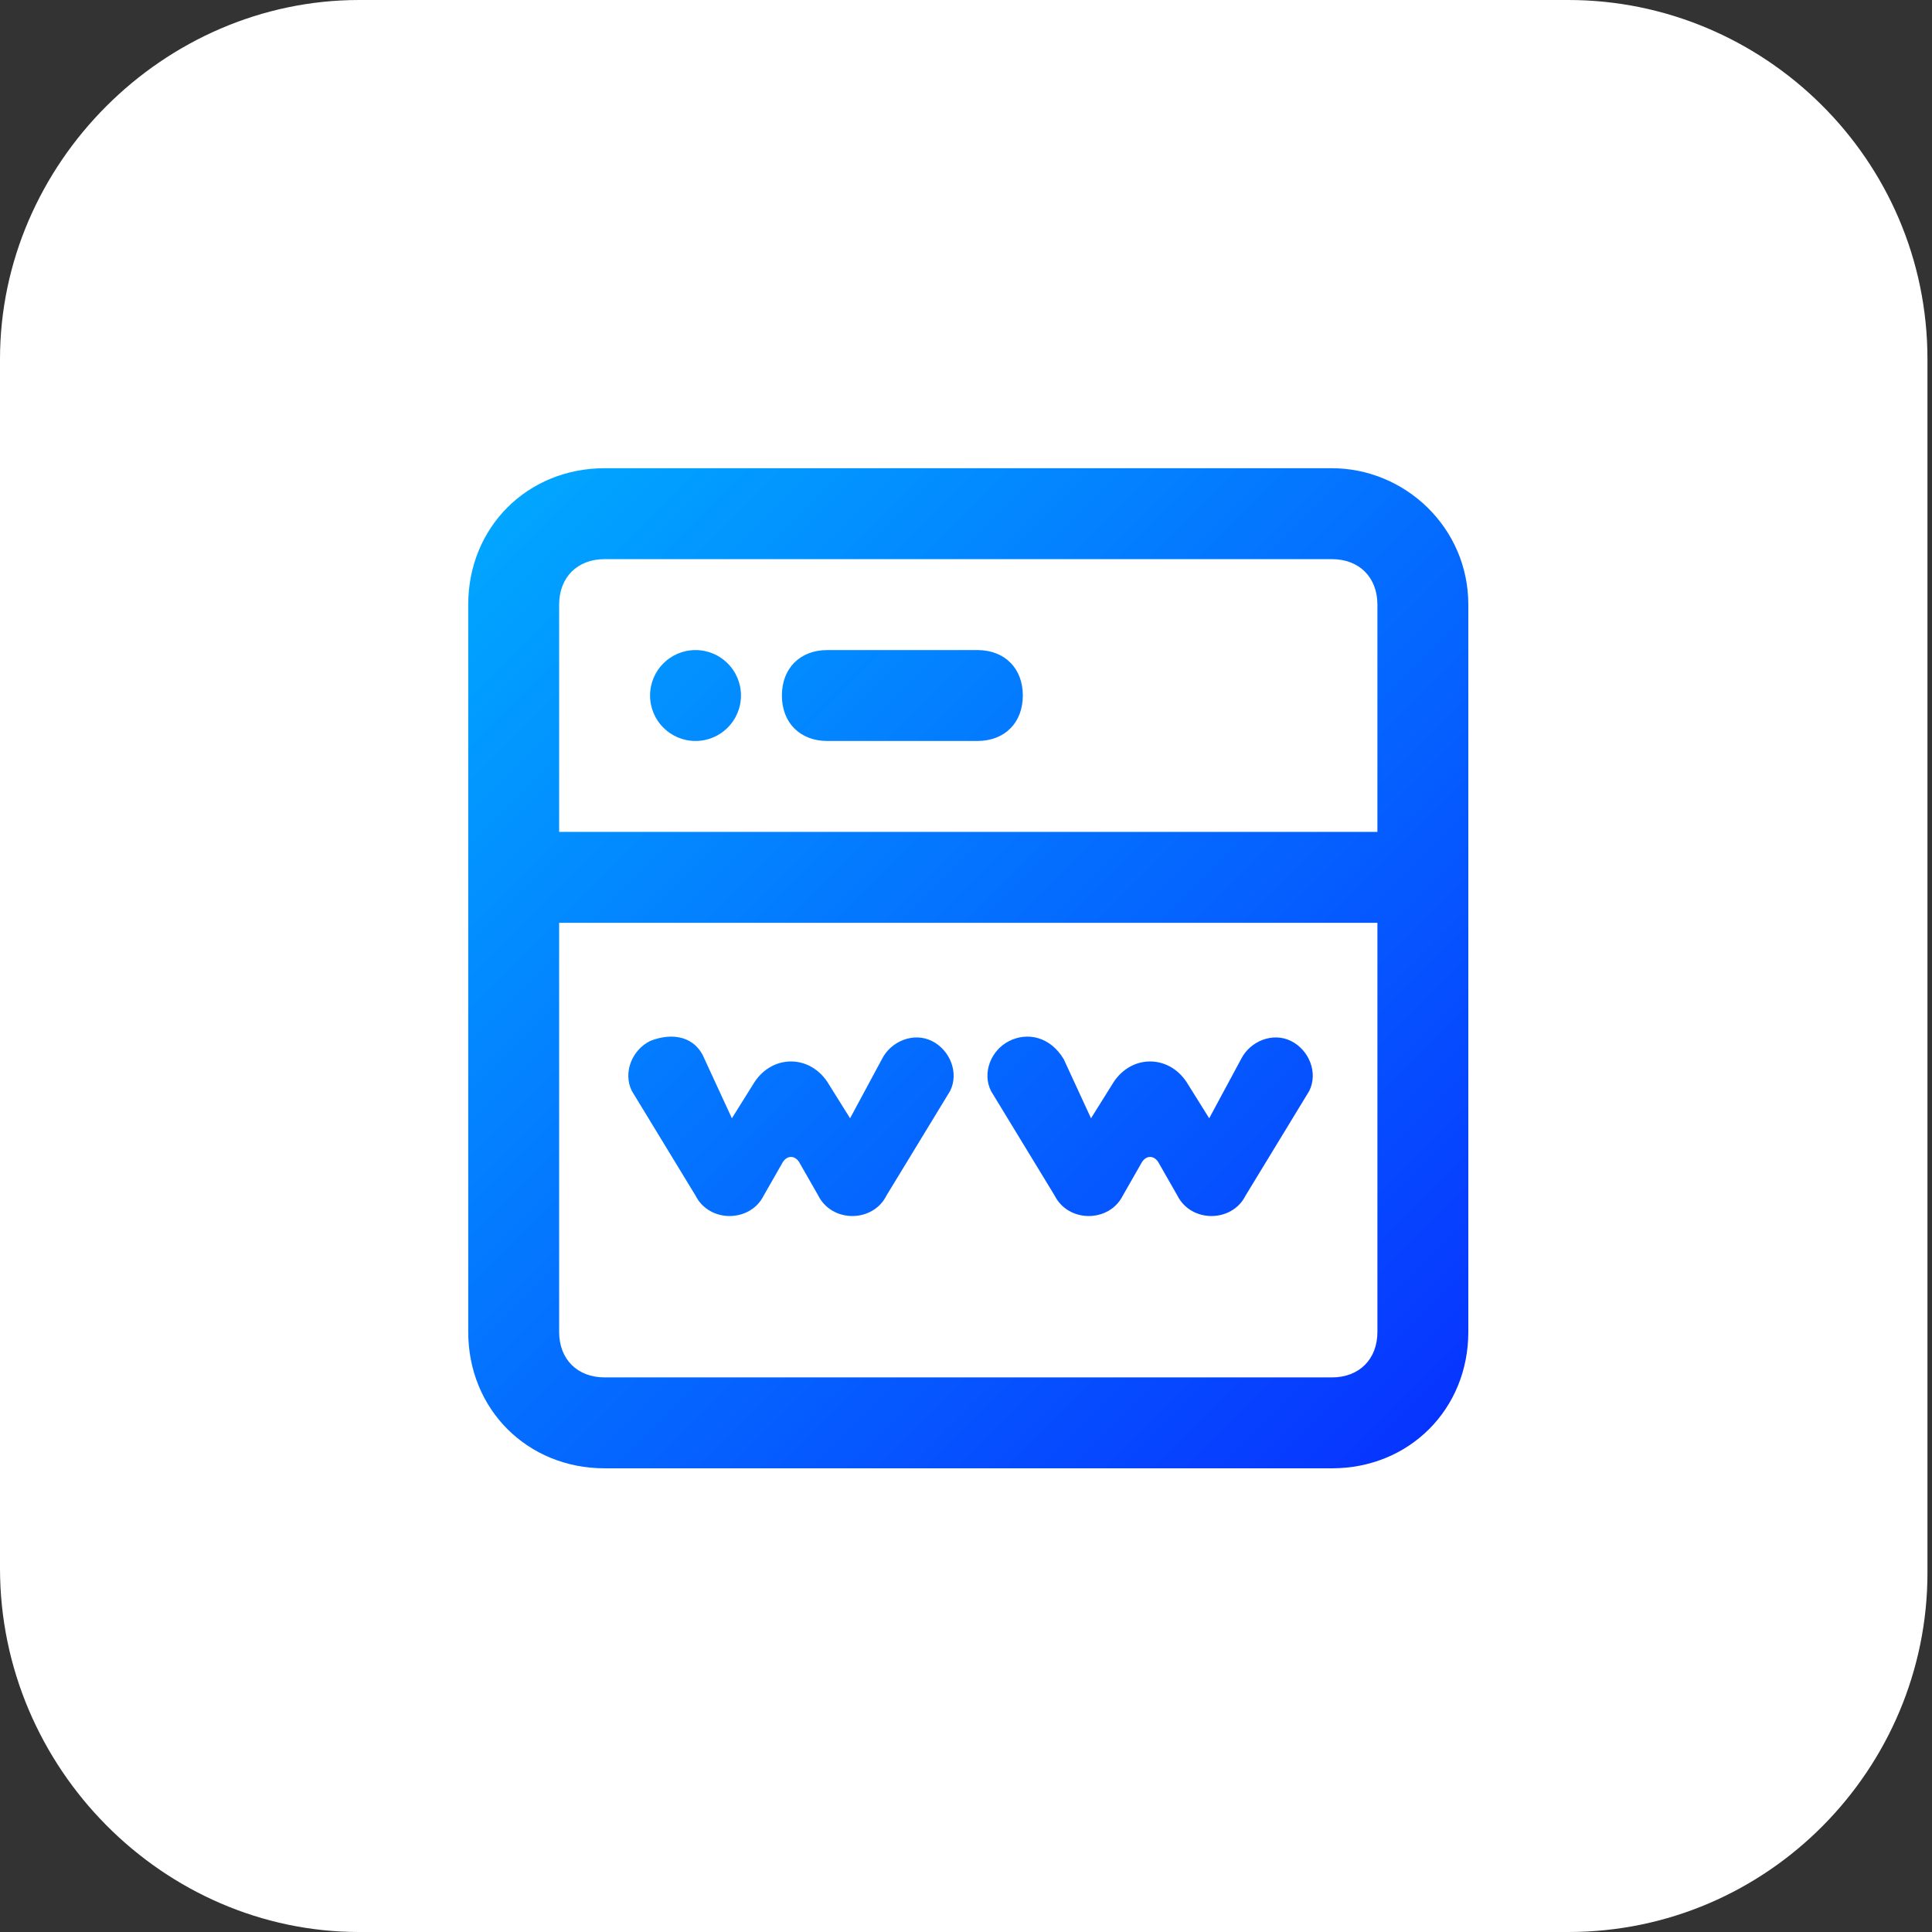 <svg xmlns="http://www.w3.org/2000/svg" xml:space="preserve" viewBox="0 0 42.5 42.5"><rect x="0" y="0" width="42.5" height="42.5" fill="#333333" stroke="none"/><path fill="#fff" d="M7.9 42.5h26.6c4.4 0 7.9-3.6 7.9-7.9V7.9c0-4.4-3.6-7.9-7.9-7.9H7.9C3.6 0 0 3.6 0 7.9v26.6c0 4.4 3.6 8 7.9 8z"/>
    <linearGradient id="a" x1="33.751" x2="7.739" y1="33.751" y2="7.739"
        gradientUnits="userSpaceOnUse"><stop offset="0" stop-color="#0828ff"/>
        <stop offset=".262" stop-color="#064eff" />
        <stop offset=".945" stop-color="#00b1ff" /></linearGradient>
    <path fill="url(#a)"
        d="M29.3 10.3h-16c-1.7 0-3 1.3-3 3v16c0 1.7 1.3 3 3 3h16c1.7 0 3-1.3 3-3v-16c0-1.7-1.4-3-3-3zm1 19c0 .6-.4 1-1 1h-16c-.6 0-1-.4-1-1v-9h18v9zm0-11h-18v-5c0-.6.4-1 1-1h16c.6 0 1 .4 1 1v5z" />
    <linearGradient id="b" x1="33.751" x2="7.739" y1="33.751" y2="7.739"
        gradientUnits="userSpaceOnUse"><stop offset="0" stop-color="#0828ff"/>
        <stop offset=".945" stop-color="#00b1ff" /></linearGradient>
    <circle cx="15.3" cy="15.3" r="1" fill="url(#b)" />
    <linearGradient id="c" x1="36.079" x2="10.067" y1="31.422" y2="5.411"
        gradientUnits="userSpaceOnUse"><stop offset="0" stop-color="#0828ff"/>
        <stop offset=".945" stop-color="#00b1ff" /></linearGradient>
    <path fill="url(#c)" d="M21.5 14.3h-3.3c-.6 0-1 .4-1 1s.4 1 1 1h3.3c.6 0 1-.4 1-1s-.4-1-1-1z" />
    <linearGradient id="d" x1="34.354" x2="8.343" y1="33.147" y2="7.136"
        gradientUnits="userSpaceOnUse"><stop offset="0" stop-color="#0828ff"/>
        <stop offset=".945" stop-color="#00b1ff" /></linearGradient>
    <path fill="url(#d)"
        d="M22.2 22.9c-.4.2-.6.7-.4 1.1l1.4 2.3c.3.6 1.2.6 1.5 0l.4-.7c.1-.2.3-.2.4 0l.4.7c.3.6 1.2.6 1.5 0l1.4-2.3c.2-.4 0-.9-.4-1.1-.4-.2-.9 0-1.1.4l-.7 1.3-.5-.8c-.4-.6-1.2-.6-1.6 0l-.5.8-.6-1.3c-.3-.5-.8-.6-1.2-.4z" />
    <linearGradient id="e" x1="30.418" x2="4.407" y1="37.083" y2="11.072"
        gradientUnits="userSpaceOnUse"><stop offset="0" stop-color="#0828ff"/>
        <stop offset=".945" stop-color="#00b1ff" /></linearGradient>
    <path fill="url(#e)"
        d="M14.3 22.9c-.4.2-.6.7-.4 1.1l1.4 2.3c.3.6 1.2.6 1.5 0l.4-.7c.1-.2.3-.2.4 0l.4.7c.3.6 1.2.6 1.5 0l1.4-2.3c.2-.4 0-.9-.4-1.1-.4-.2-.9 0-1.1.4l-.7 1.3-.5-.8c-.4-.6-1.2-.6-1.6 0l-.5.8-.6-1.3c-.2-.5-.7-.6-1.2-.4z" /></svg>